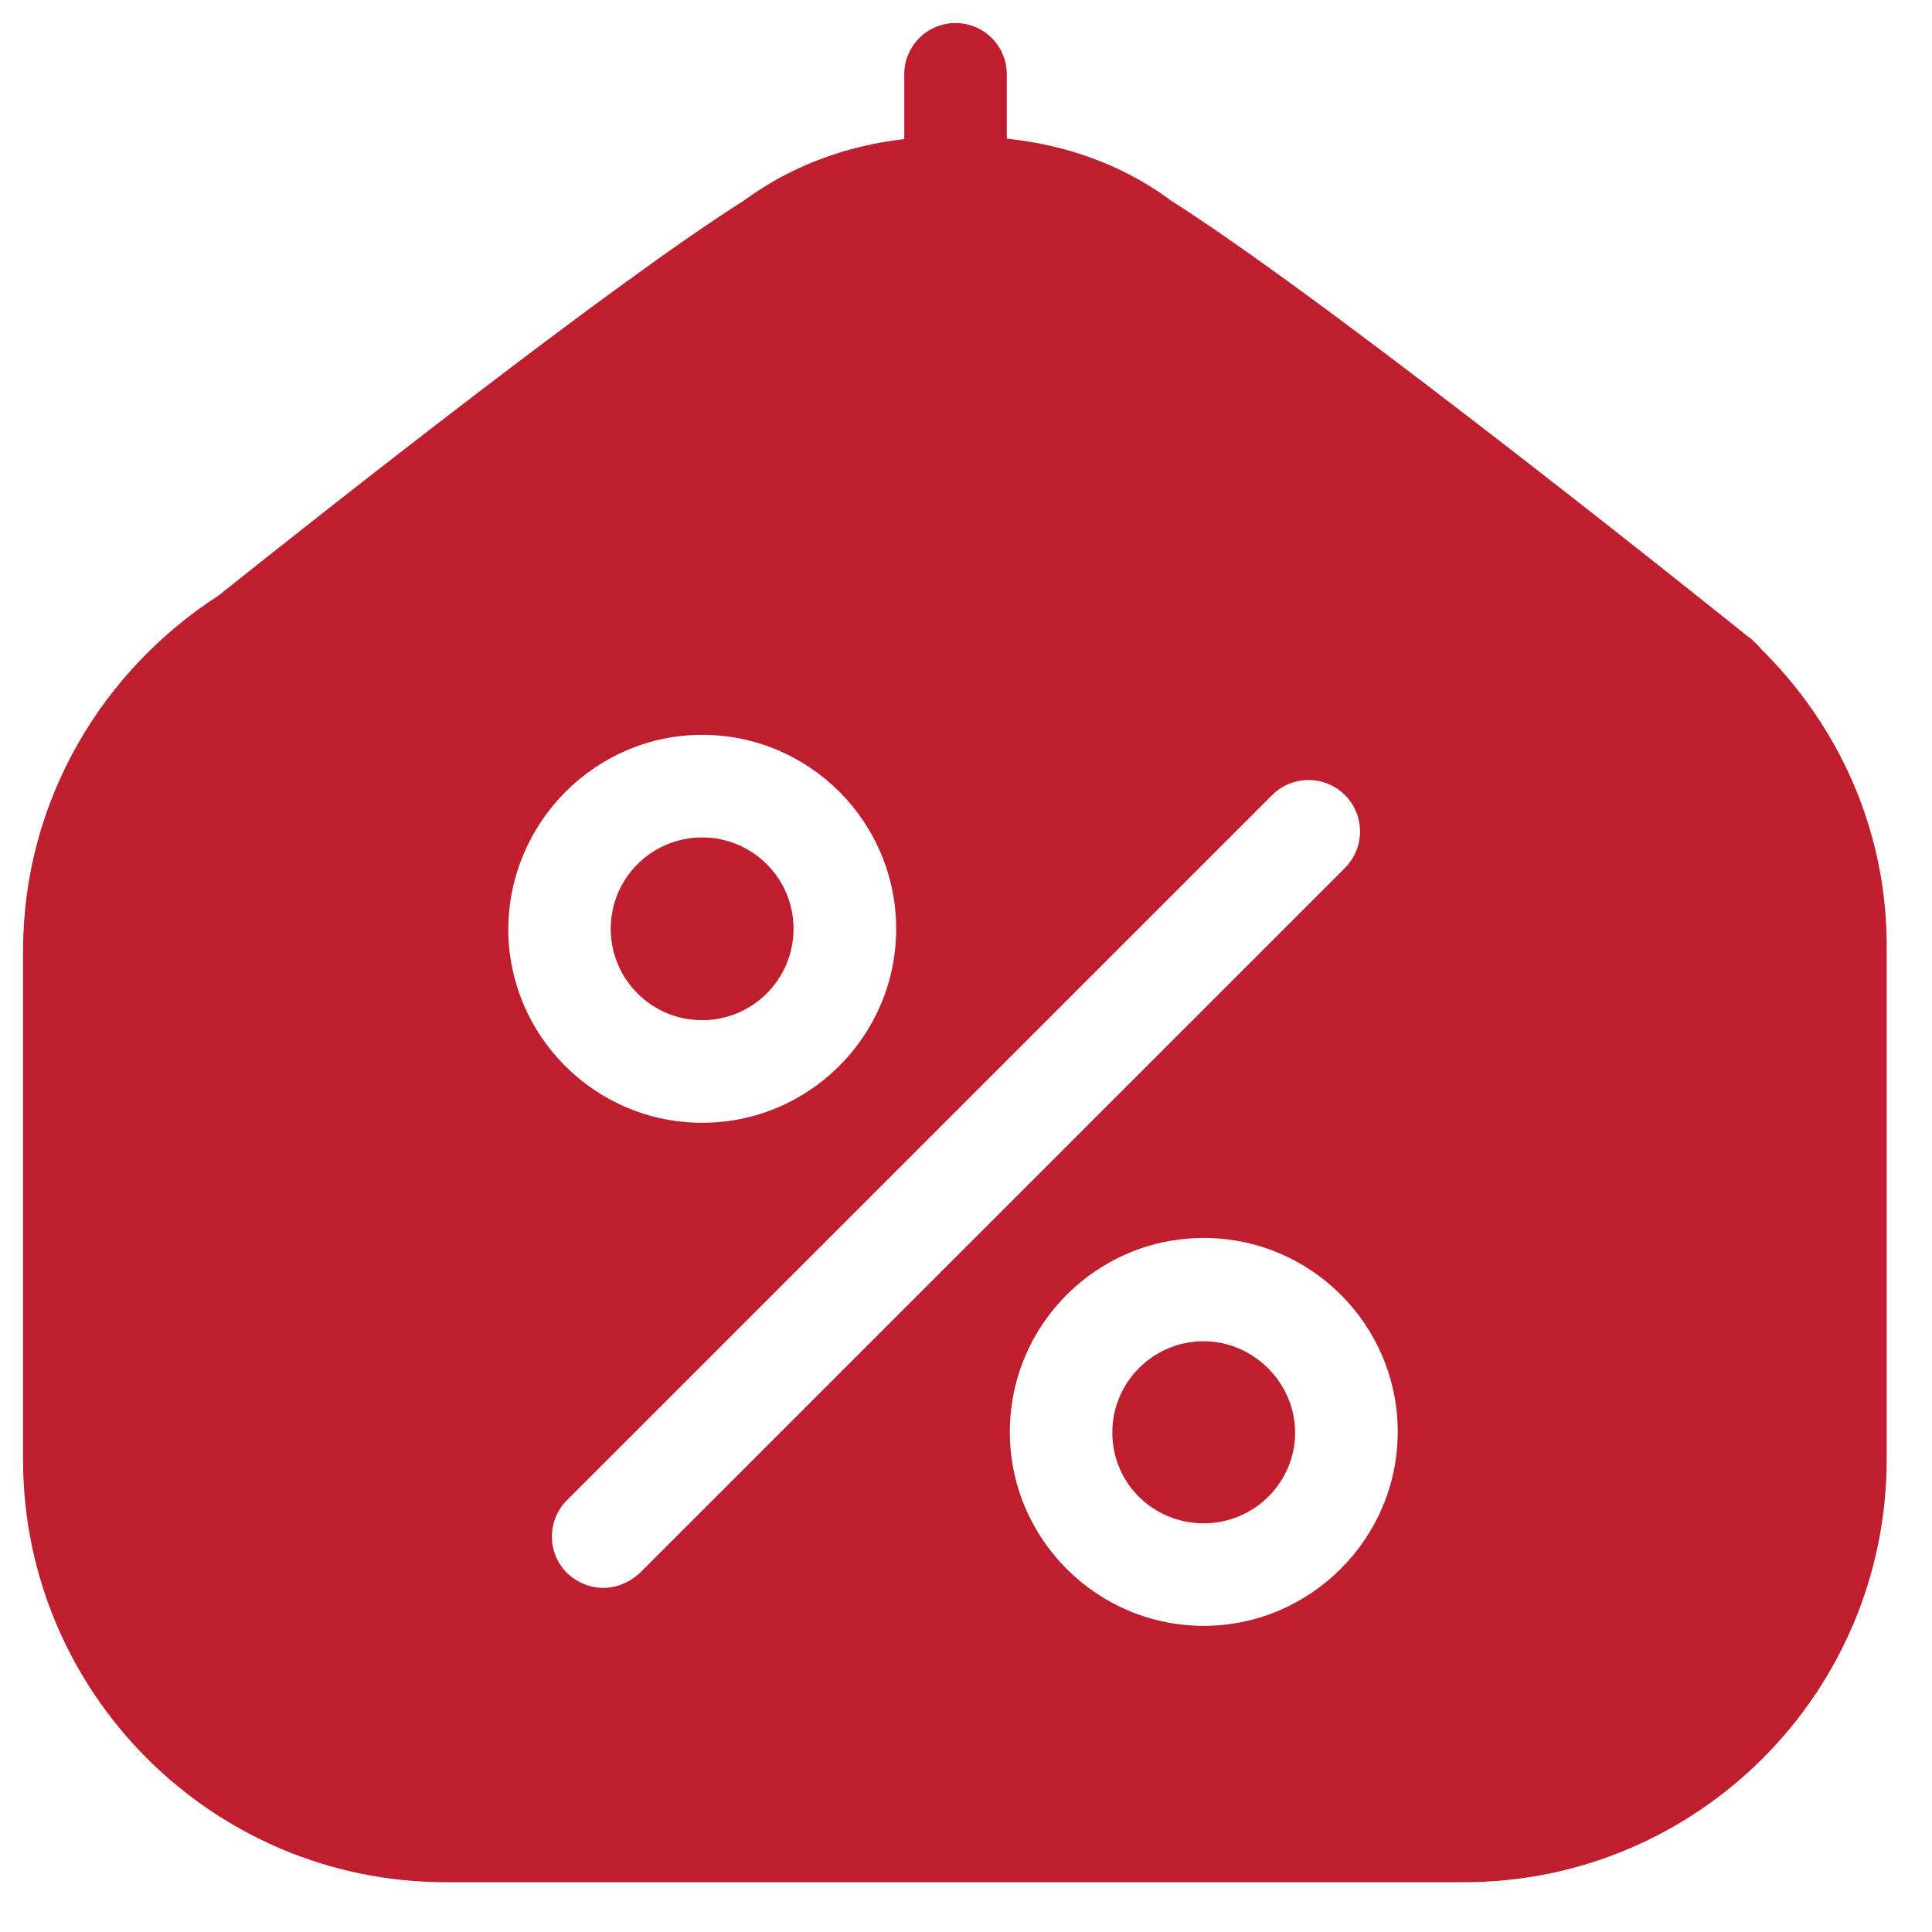 <svg width="26" height="26" viewBox="0 0 26 26" fill="none" xmlns="http://www.w3.org/2000/svg">
<path d="M12.859 1V4.89" stroke="#BE1E2D" stroke-width="1.38" stroke-miterlimit="10" stroke-linecap="round"/>
<path d="M16.199 18.05C15.519 18.05 14.969 18.6 14.969 19.28C14.969 19.96 15.519 20.5 16.199 20.5C16.879 20.5 17.429 19.95 17.429 19.28C17.429 18.61 16.869 18.05 16.199 18.05Z" fill="#BE1E2D"/>
<path d="M9.449 13.729C10.128 13.729 10.679 13.179 10.679 12.499C10.679 11.82 10.128 11.27 9.449 11.27C8.769 11.27 8.219 11.82 8.219 12.499C8.219 13.179 8.769 13.729 9.449 13.729Z" fill="#BE1E2D"/>
<path d="M23.2 9.21C23.17 9.18 23.15 9.14 23.11 9.12C23.11 9.12 17.57 4.66 15.37 3.27C14.67 2.74 13.79 2.51 12.91 2.53H12.86C11.98 2.51 11.11 2.74 10.4 3.27C8.67 4.36 4.88 7.349 3.34 8.579C1.94 9.47 1 11.02 1 12.8V19.64C1 22.399 3.24 24.64 6 24.64H19.7C22.46 24.64 24.7 22.399 24.7 19.64V12.8C24.71 11.38 24.13 10.12 23.2 9.21ZM9.45 9.889C10.89 9.889 12.06 11.059 12.06 12.499C12.06 13.94 10.89 15.11 9.45 15.11C8.01 15.11 6.84 13.94 6.84 12.499C6.85 11.059 8.02 9.889 9.45 9.889ZM8.12 21.369C7.94 21.369 7.77 21.299 7.63 21.169C7.36 20.899 7.36 20.459 7.63 20.189L17.12 10.7C17.39 10.43 17.83 10.43 18.1 10.7C18.37 10.97 18.37 11.409 18.1 11.68L8.61 21.169C8.47 21.299 8.29 21.369 8.12 21.369ZM16.2 21.88C14.76 21.88 13.59 20.709 13.59 19.27C13.59 17.829 14.76 16.66 16.2 16.66C17.64 16.66 18.81 17.829 18.81 19.27C18.81 20.709 17.63 21.88 16.2 21.88Z" fill="#BE1E2D"/>
<path d="M12.86 6.3C13.285 6.3 13.63 5.955 13.63 5.53C13.63 5.105 13.285 4.76 12.86 4.76C12.435 4.76 12.09 5.105 12.09 5.53C12.09 5.955 12.435 6.3 12.86 6.3Z" stroke="#BE1E2D" stroke-width="1.38" stroke-miterlimit="10" stroke-linecap="round"/>
<path d="M23.2 9.21C23.17 9.18 23.15 9.14 23.11 9.12C23.11 9.12 17.57 4.66 15.37 3.27C14.67 2.74 13.79 2.51 12.91 2.53H12.86C11.98 2.51 11.11 2.74 10.4 3.27C8.67 4.36 4.88 7.349 3.34 8.579C1.94 9.47 1 11.02 1 12.8V19.64C1 22.399 3.24 24.64 6 24.64H19.7C22.46 24.64 24.7 22.399 24.7 19.64V12.8C24.72 11.38 24.13 10.12 23.2 9.21Z" stroke="#BE1E2D" stroke-width="1.38" stroke-miterlimit="10" stroke-linecap="round"/>
</svg>
